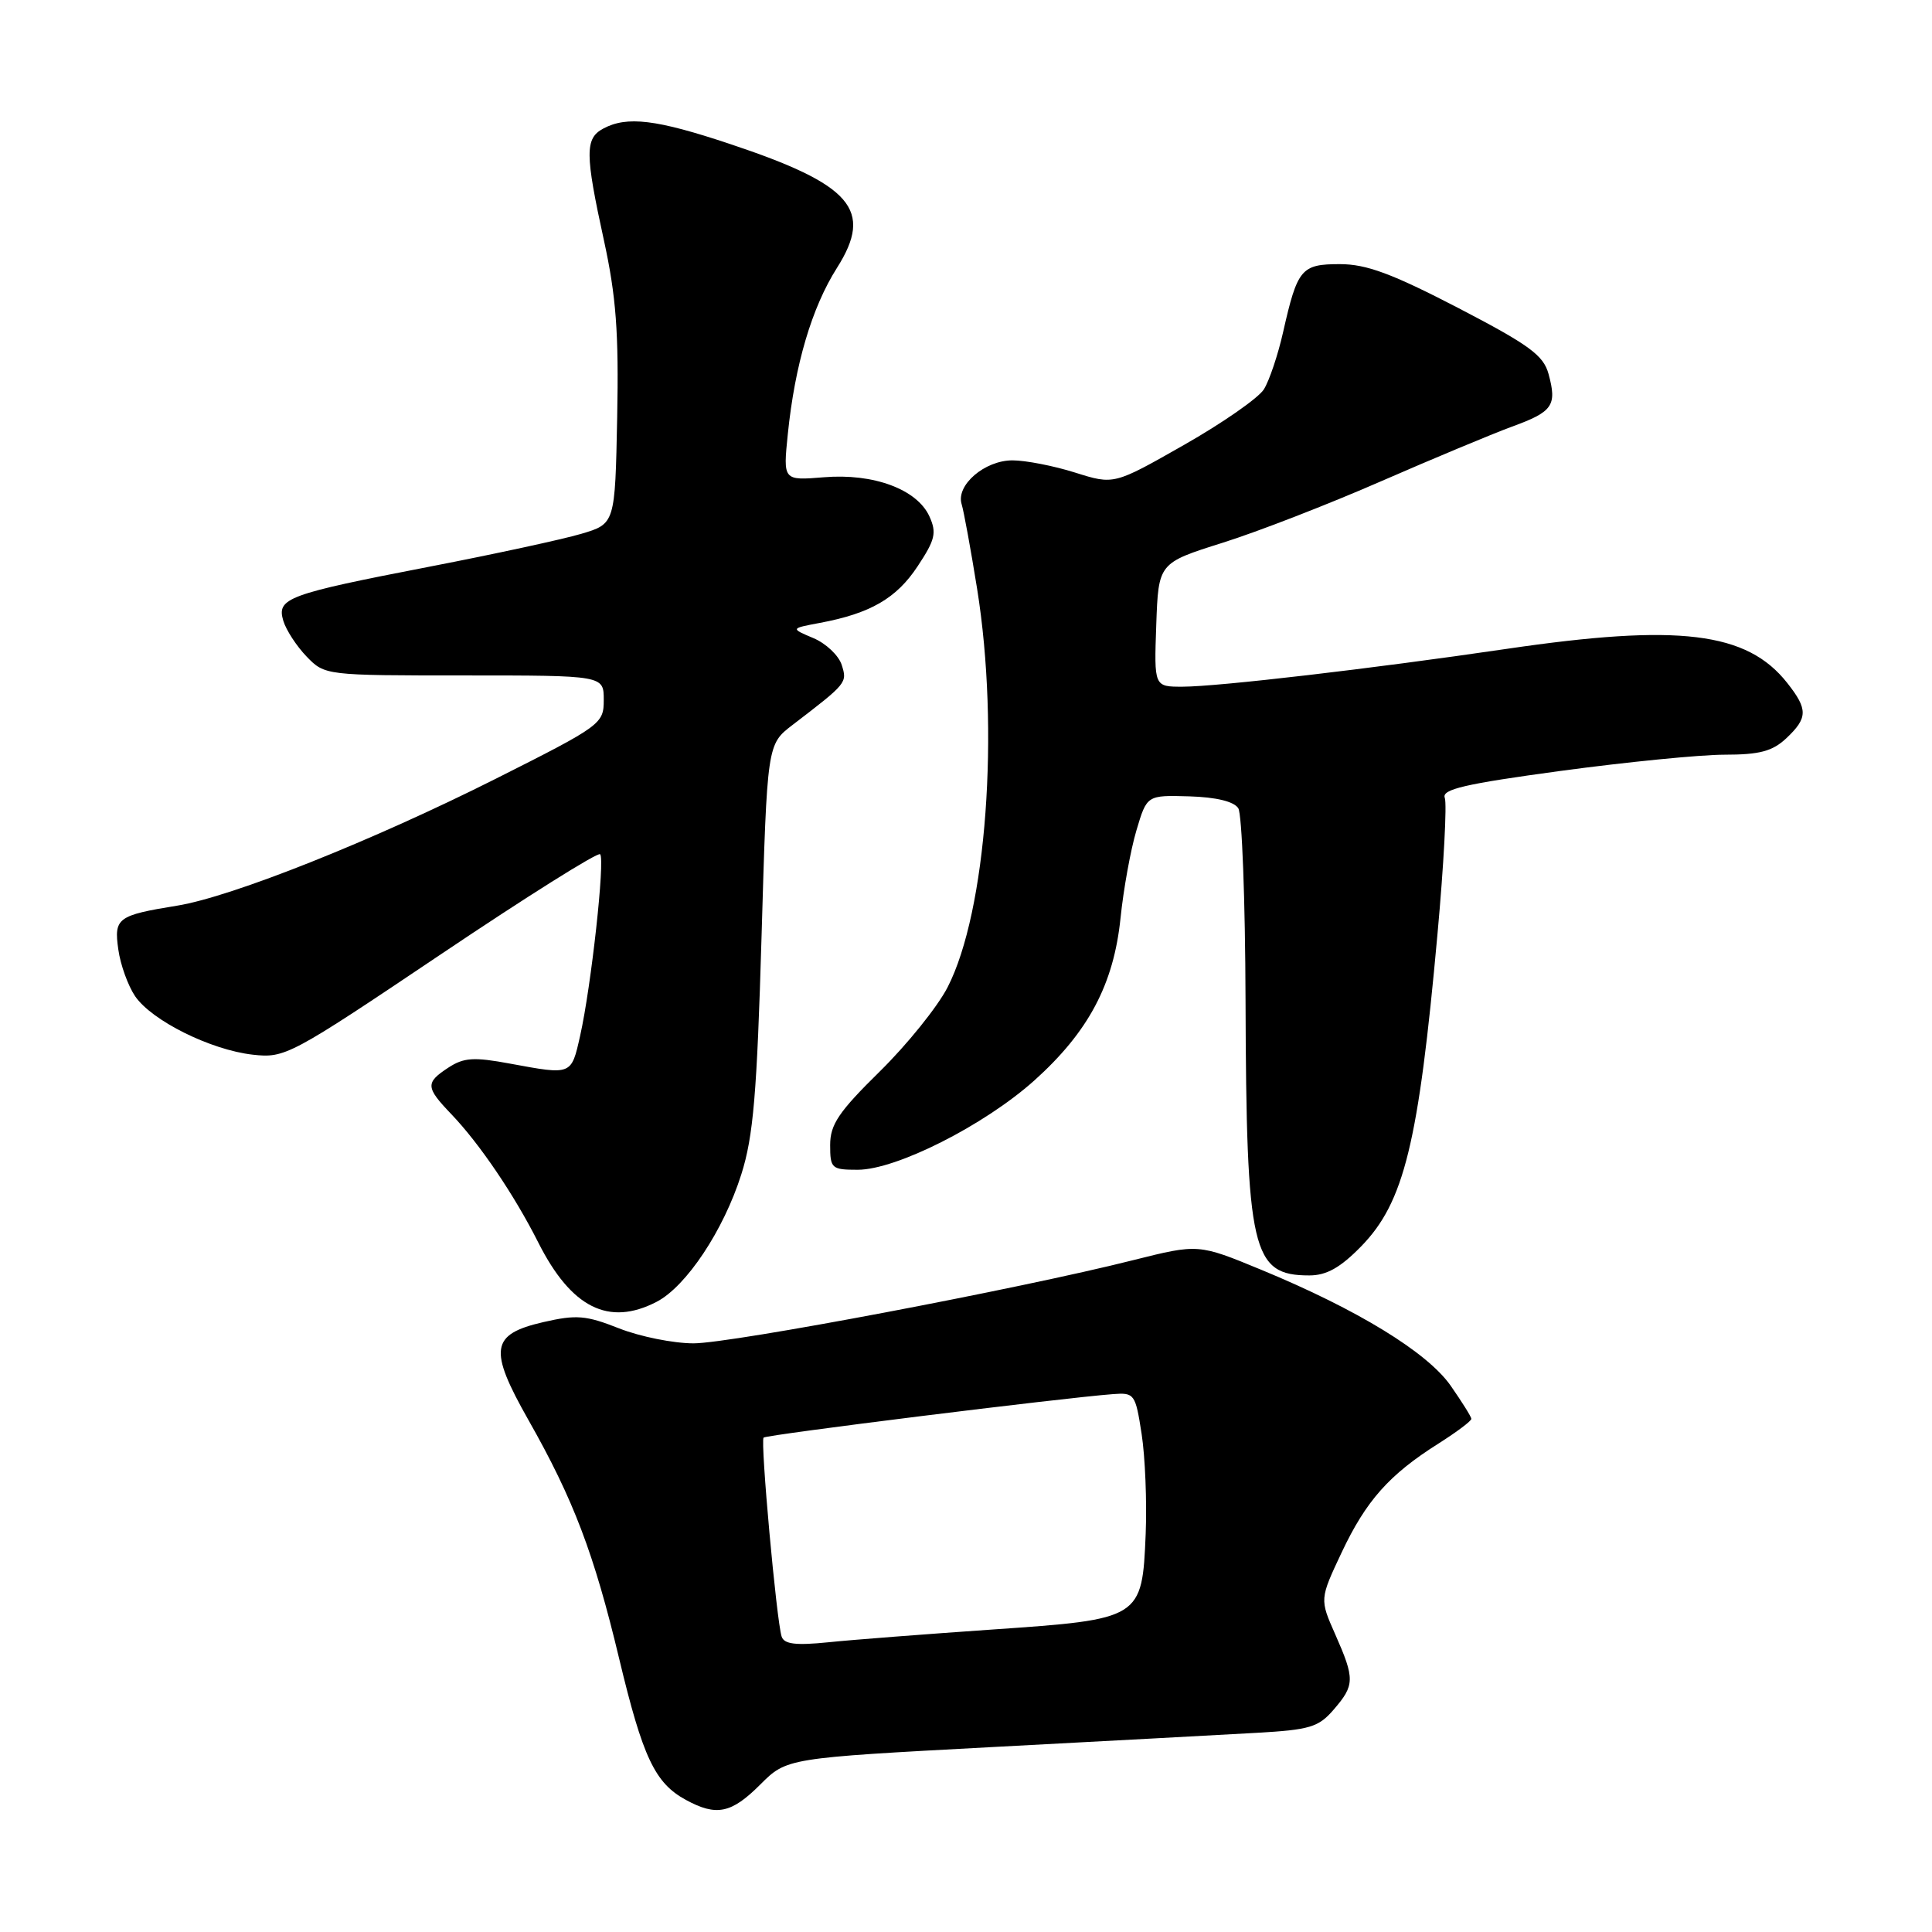 <?xml version="1.0" encoding="UTF-8" standalone="no"?>
<!DOCTYPE svg PUBLIC "-//W3C//DTD SVG 1.1//EN" "http://www.w3.org/Graphics/SVG/1.1/DTD/svg11.dtd" >
<svg xmlns="http://www.w3.org/2000/svg" xmlns:xlink="http://www.w3.org/1999/xlink" version="1.1" viewBox="0 0 256 256">
 <g >
 <path fill="currentColor"
d=" M 100.73 236.47 C 104.25 232.95 104.25 232.95 131.38 231.50 C 146.29 230.71 162.09 229.86 166.48 229.61 C 173.58 229.21 174.72 228.86 176.73 226.52 C 179.52 223.29 179.53 222.46 176.93 216.57 C 174.86 211.90 174.86 211.90 177.78 205.70 C 181.02 198.84 184.07 195.40 190.62 191.27 C 193.03 189.74 194.98 188.28 194.96 188.00 C 194.95 187.72 193.71 185.75 192.22 183.61 C 189.12 179.18 179.87 173.52 167.14 168.26 C 158.79 164.81 158.79 164.81 150.14 166.98 C 135.03 170.79 96.90 178.00 91.90 178.00 C 89.24 178.00 84.81 177.11 82.04 176.02 C 77.64 174.28 76.38 174.18 71.98 175.19 C 65.01 176.80 64.71 178.78 70.01 188.14 C 75.99 198.68 78.71 205.84 82.04 219.77 C 85.18 232.89 86.78 236.27 90.89 238.50 C 94.93 240.70 96.91 240.29 100.73 236.47 Z  M 87.00 172.50 C 90.93 170.47 95.89 163.01 98.23 155.60 C 99.82 150.59 100.30 144.96 100.91 124.07 C 101.65 98.64 101.65 98.64 105.00 96.07 C 112.25 90.52 112.28 90.47 111.53 88.10 C 111.13 86.85 109.44 85.25 107.77 84.55 C 104.74 83.27 104.74 83.27 108.62 82.54 C 115.32 81.29 118.78 79.29 121.58 75.05 C 123.92 71.52 124.14 70.60 123.15 68.42 C 121.51 64.83 115.74 62.69 109.16 63.24 C 103.76 63.68 103.76 63.68 104.39 57.51 C 105.33 48.32 107.57 40.75 110.90 35.50 C 115.78 27.80 112.89 24.46 96.70 19.07 C 86.96 15.82 83.08 15.35 79.93 17.04 C 77.50 18.34 77.51 20.36 80.03 31.88 C 81.64 39.27 82.00 44.05 81.78 55.29 C 81.50 69.41 81.50 69.41 77.00 70.74 C 74.53 71.47 65.53 73.42 57.00 75.07 C 38.04 78.74 36.64 79.26 37.54 82.26 C 37.91 83.49 39.30 85.62 40.63 87.00 C 43.04 89.49 43.13 89.50 61.53 89.50 C 80.00 89.50 80.00 89.50 80.00 92.74 C 80.00 95.91 79.68 96.15 65.75 103.16 C 49.35 111.41 30.75 118.82 23.50 120.00 C 15.55 121.29 15.08 121.64 15.68 125.83 C 15.96 127.85 16.97 130.62 17.90 132.00 C 20.11 135.24 27.91 139.12 33.49 139.75 C 37.77 140.23 38.43 139.88 58.43 126.44 C 69.72 118.85 79.22 112.88 79.52 113.19 C 80.19 113.86 78.34 130.69 76.87 137.25 C 75.69 142.49 75.79 142.45 67.61 140.94 C 62.78 140.04 61.46 140.13 59.42 141.46 C 56.35 143.47 56.38 144.06 59.81 147.64 C 63.55 151.55 68.15 158.34 71.33 164.65 C 75.70 173.30 80.66 175.78 87.00 172.50 Z  M 180.35 165.16 C 186.06 159.31 187.96 151.53 190.47 123.81 C 191.31 114.63 191.74 106.49 191.44 105.71 C 191.01 104.59 194.10 103.87 206.79 102.15 C 215.52 100.97 225.30 100.00 228.52 100.00 C 233.15 100.00 234.85 99.55 236.69 97.83 C 239.55 95.13 239.58 94.00 236.83 90.51 C 231.49 83.72 222.47 82.62 199.63 85.98 C 181.80 88.60 161.42 90.98 156.71 90.99 C 152.92 91.00 152.92 91.00 153.21 82.80 C 153.50 74.60 153.50 74.60 162.00 71.92 C 166.68 70.45 176.12 66.78 183.00 63.77 C 189.88 60.77 197.67 57.52 200.32 56.54 C 205.76 54.56 206.33 53.74 205.19 49.55 C 204.51 47.07 202.65 45.71 193.21 40.80 C 184.45 36.26 181.06 35.00 177.55 35.00 C 172.42 35.00 171.92 35.60 170.02 44.00 C 169.34 47.02 168.19 50.44 167.47 51.59 C 166.75 52.74 161.98 56.06 156.88 58.96 C 147.60 64.24 147.60 64.24 142.46 62.62 C 139.64 61.73 135.90 61.00 134.16 61.00 C 130.47 61.00 126.65 64.29 127.42 66.80 C 127.71 67.74 128.63 72.78 129.47 78.00 C 132.48 96.78 130.71 120.79 125.56 130.82 C 124.24 133.39 120.20 138.41 116.58 141.97 C 111.13 147.33 110.00 149.00 110.00 151.72 C 110.00 154.83 110.19 155.00 113.65 155.00 C 118.76 155.00 130.41 149.11 137.03 143.19 C 144.22 136.74 147.58 130.43 148.48 121.61 C 148.87 117.83 149.81 112.62 150.58 110.04 C 151.97 105.36 151.97 105.36 157.58 105.52 C 161.16 105.63 163.51 106.20 164.08 107.10 C 164.57 107.87 165.00 119.30 165.04 132.50 C 165.15 165.84 165.88 169.00 173.49 169.00 C 175.77 169.00 177.59 167.98 180.35 165.16 Z  M 103.57 216.85 C 102.89 214.76 100.73 190.94 101.18 190.49 C 101.55 190.11 140.70 185.24 147.46 184.73 C 150.32 184.51 150.45 184.69 151.27 190.00 C 151.74 193.03 151.98 198.98 151.81 203.23 C 151.34 214.51 151.25 214.56 131.50 215.92 C 122.70 216.53 112.92 217.28 109.76 217.61 C 105.42 218.05 103.90 217.86 103.57 216.85 Z "/>
</g>
</svg>